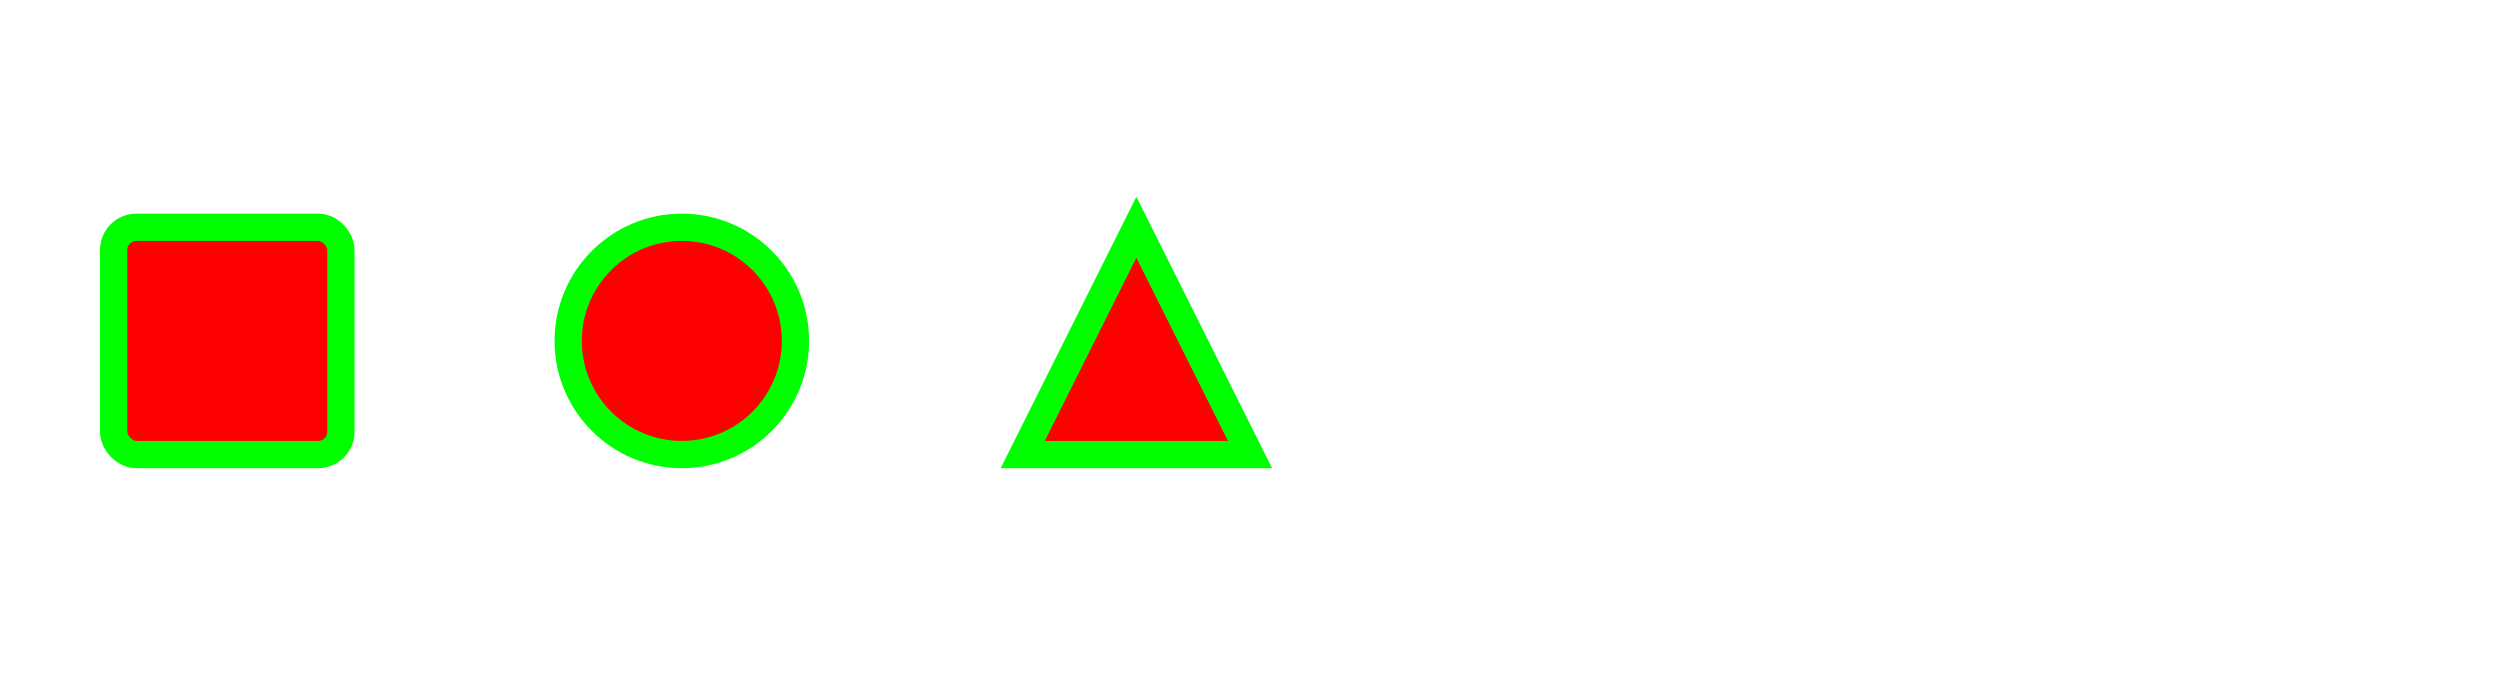 <?xml version="1.0" encoding="utf-8" ?>
<svg xmlns="http://www.w3.org/2000/svg" version="1.1" width="100%" height="100%" viewBox="0 0 550 150" preserveAspectRatio="none">
    <rect x="25" y="50" width="50" height="50" rx="5" ry="5" fill="#F00" stroke="#0F0" stroke-width="6" />
    <circle cx="150" cy="75" r="25" fill="#F00" stroke="#0F0" stroke-width="6" />
    <polygon points="250,50 275,100 225,100" fill="#F00" stroke="#0F0" stroke-width="6" />
</svg>